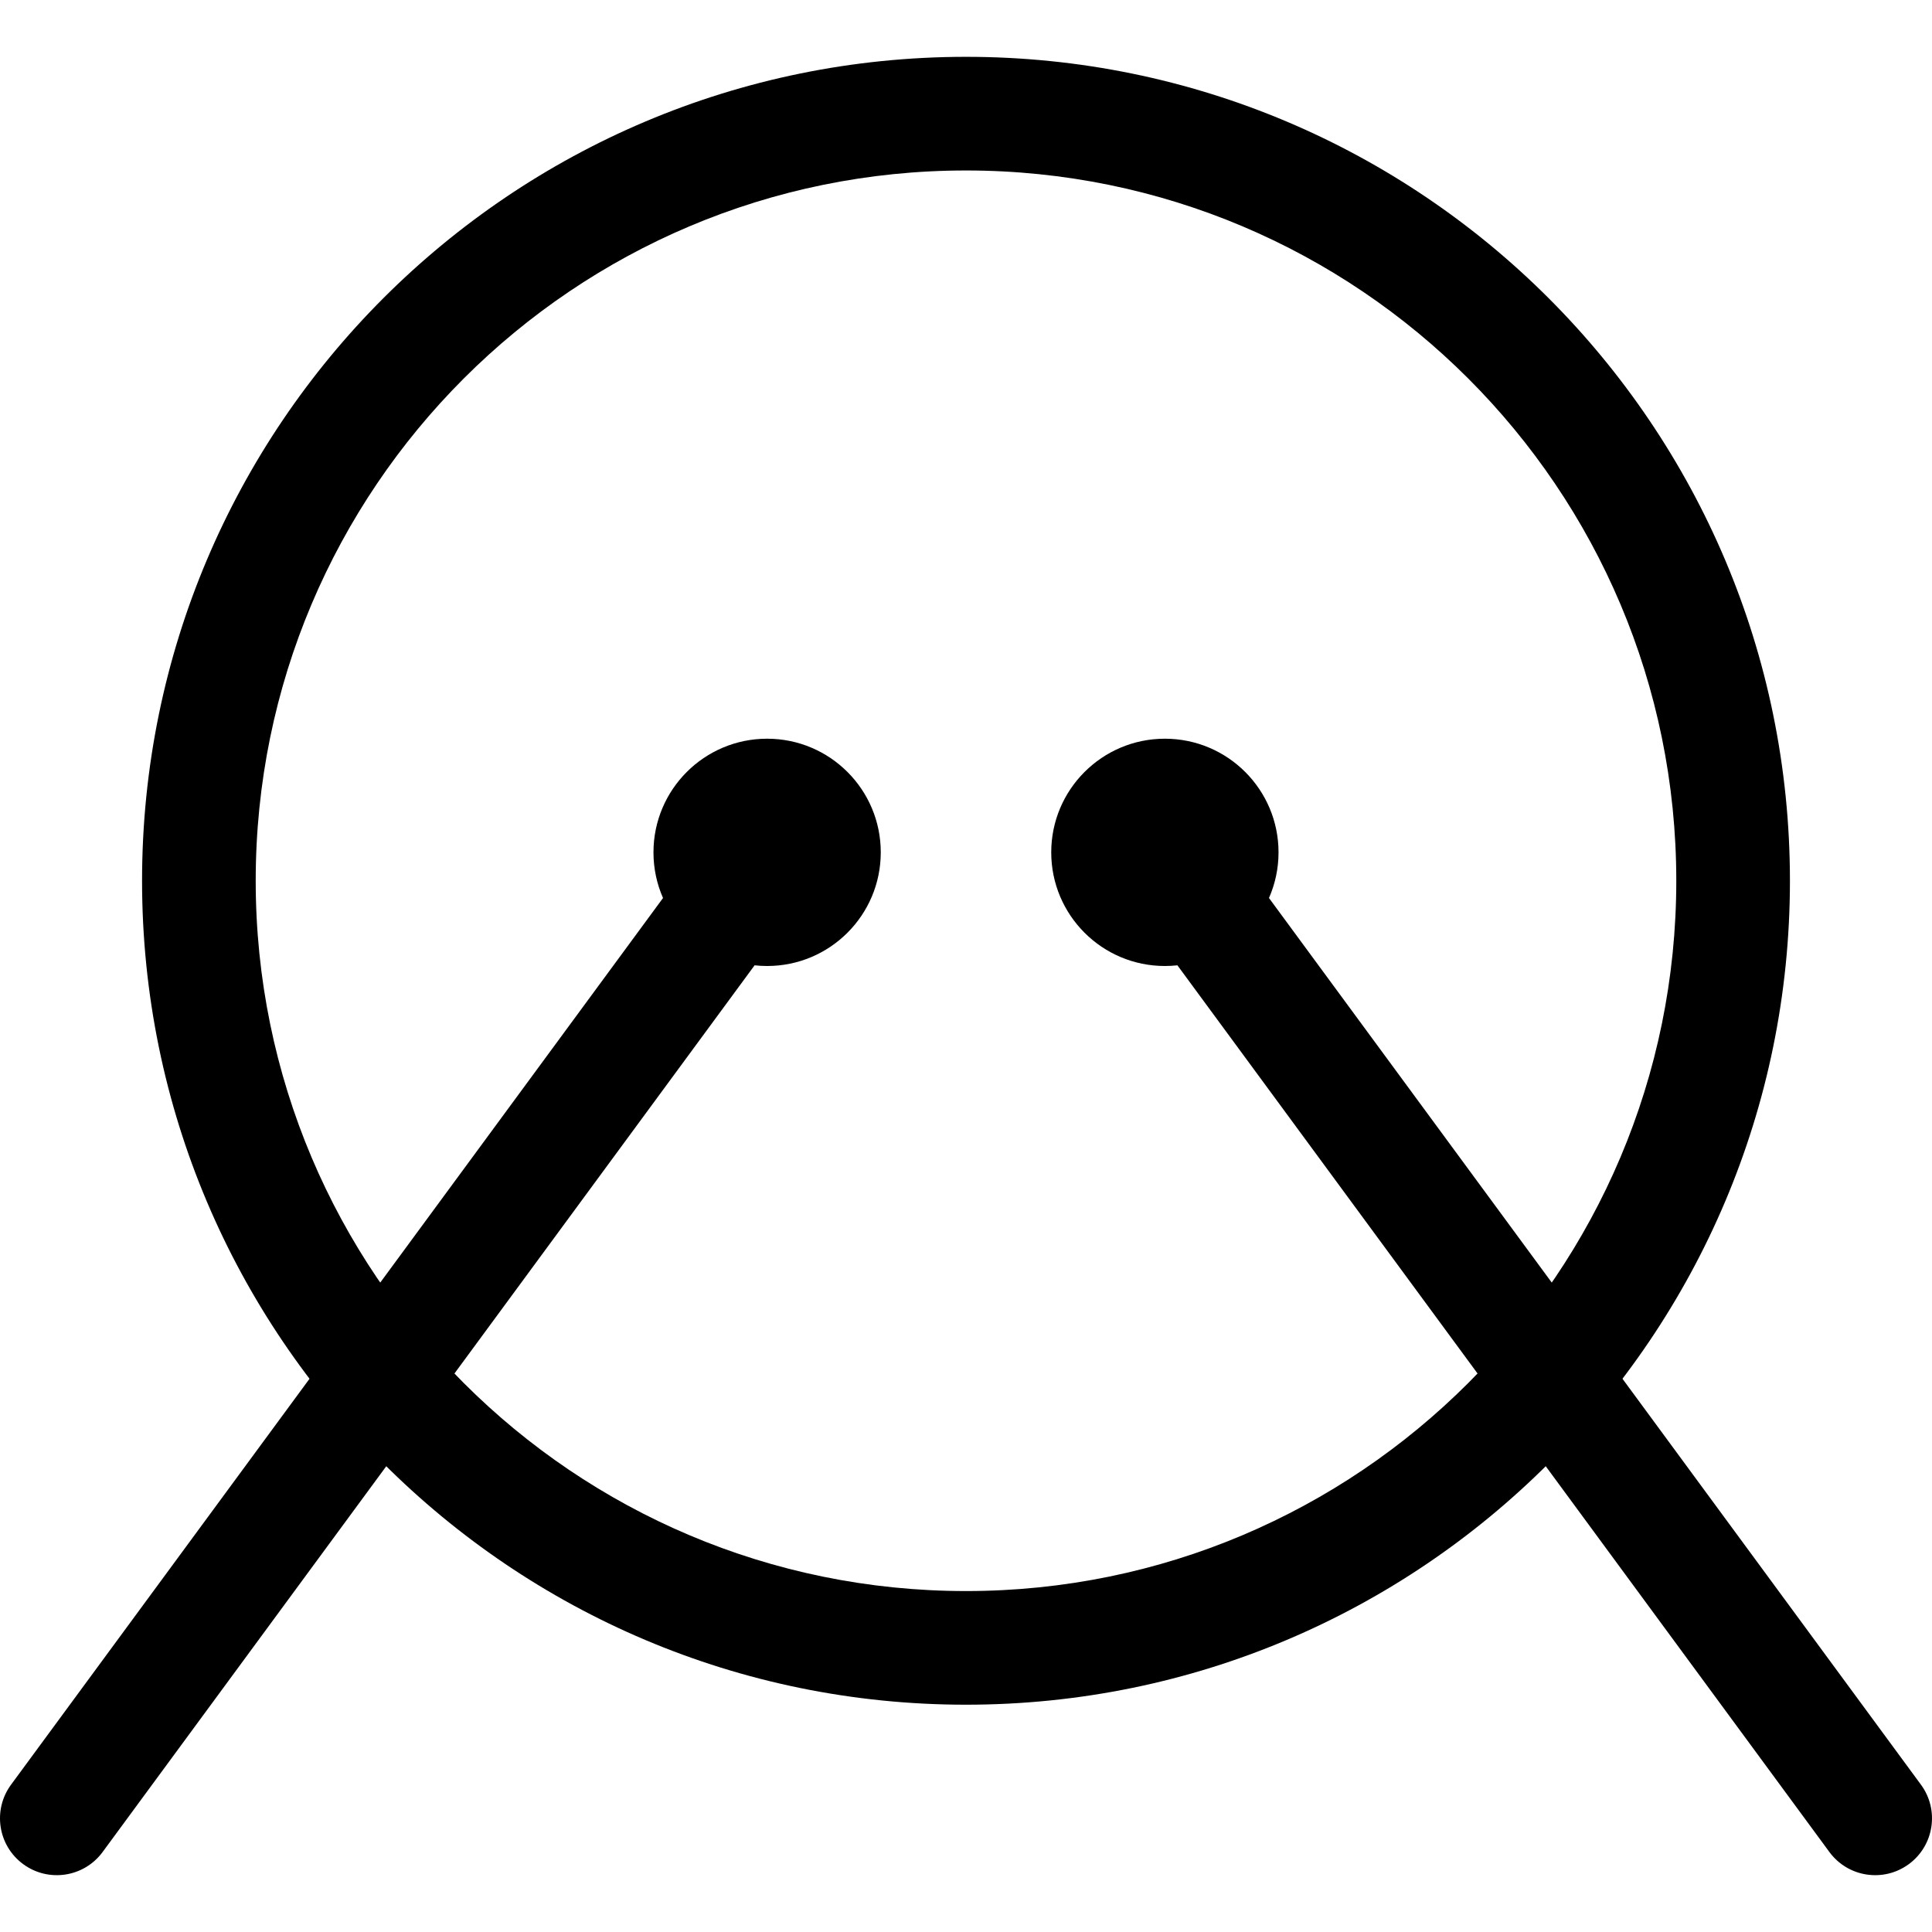 <svg id="Capa_1" enable-background="new 0 0 611.759 611.759" height="512" viewBox="0 0 611.759 611.759" width="512" xmlns="http://www.w3.org/2000/svg"><g><g id="Page-1_1_"><g id="music_instruments_export_1_" transform="translate(-536 -176)"><g id="drum_1_" clip-rule="evenodd" fill-rule="evenodd" transform="translate(536 176)"><path id="edge_2_" d="m566.776 278.89c0-144.089-116.807-260.896-260.896-260.896s-260.897 116.807-260.897 260.896 116.807 260.896 260.896 260.896 260.897-116.807 260.897-260.896zm-485.807 0c0-124.215 100.696-224.91 224.91-224.91s224.91 100.696 224.91 224.91-100.695 224.91-224.91 224.91-224.91-100.696-224.91-224.91z"/><path id="drumstick" d="m209.941 284.35-206.443 280.763c-5.887 8.006-4.169 19.268 3.837 25.155s19.268 4.169 25.155-3.837l206.447-280.768c1.303.143 2.627.216 3.968.216 19.874 0 35.986-16.111 35.986-35.986 0-19.874-16.111-35.986-35.986-35.986s-35.986 16.111-35.986 35.986c0 5.142 1.078 10.033 3.022 14.457z"/><path id="drumstick_1_" d="m372.822 305.663 206.447 280.767c5.887 8.006 17.149 9.724 25.155 3.837s9.724-17.149 3.837-25.155l-206.443-280.762c1.943-4.425 3.022-9.315 3.022-14.457 0-19.874-16.111-35.986-35.986-35.986s-35.986 16.111-35.986 35.986c0 19.874 16.111 35.986 35.986 35.986 1.341 0 2.665-.074 3.968-.216z"/></g></g></g></g></svg>